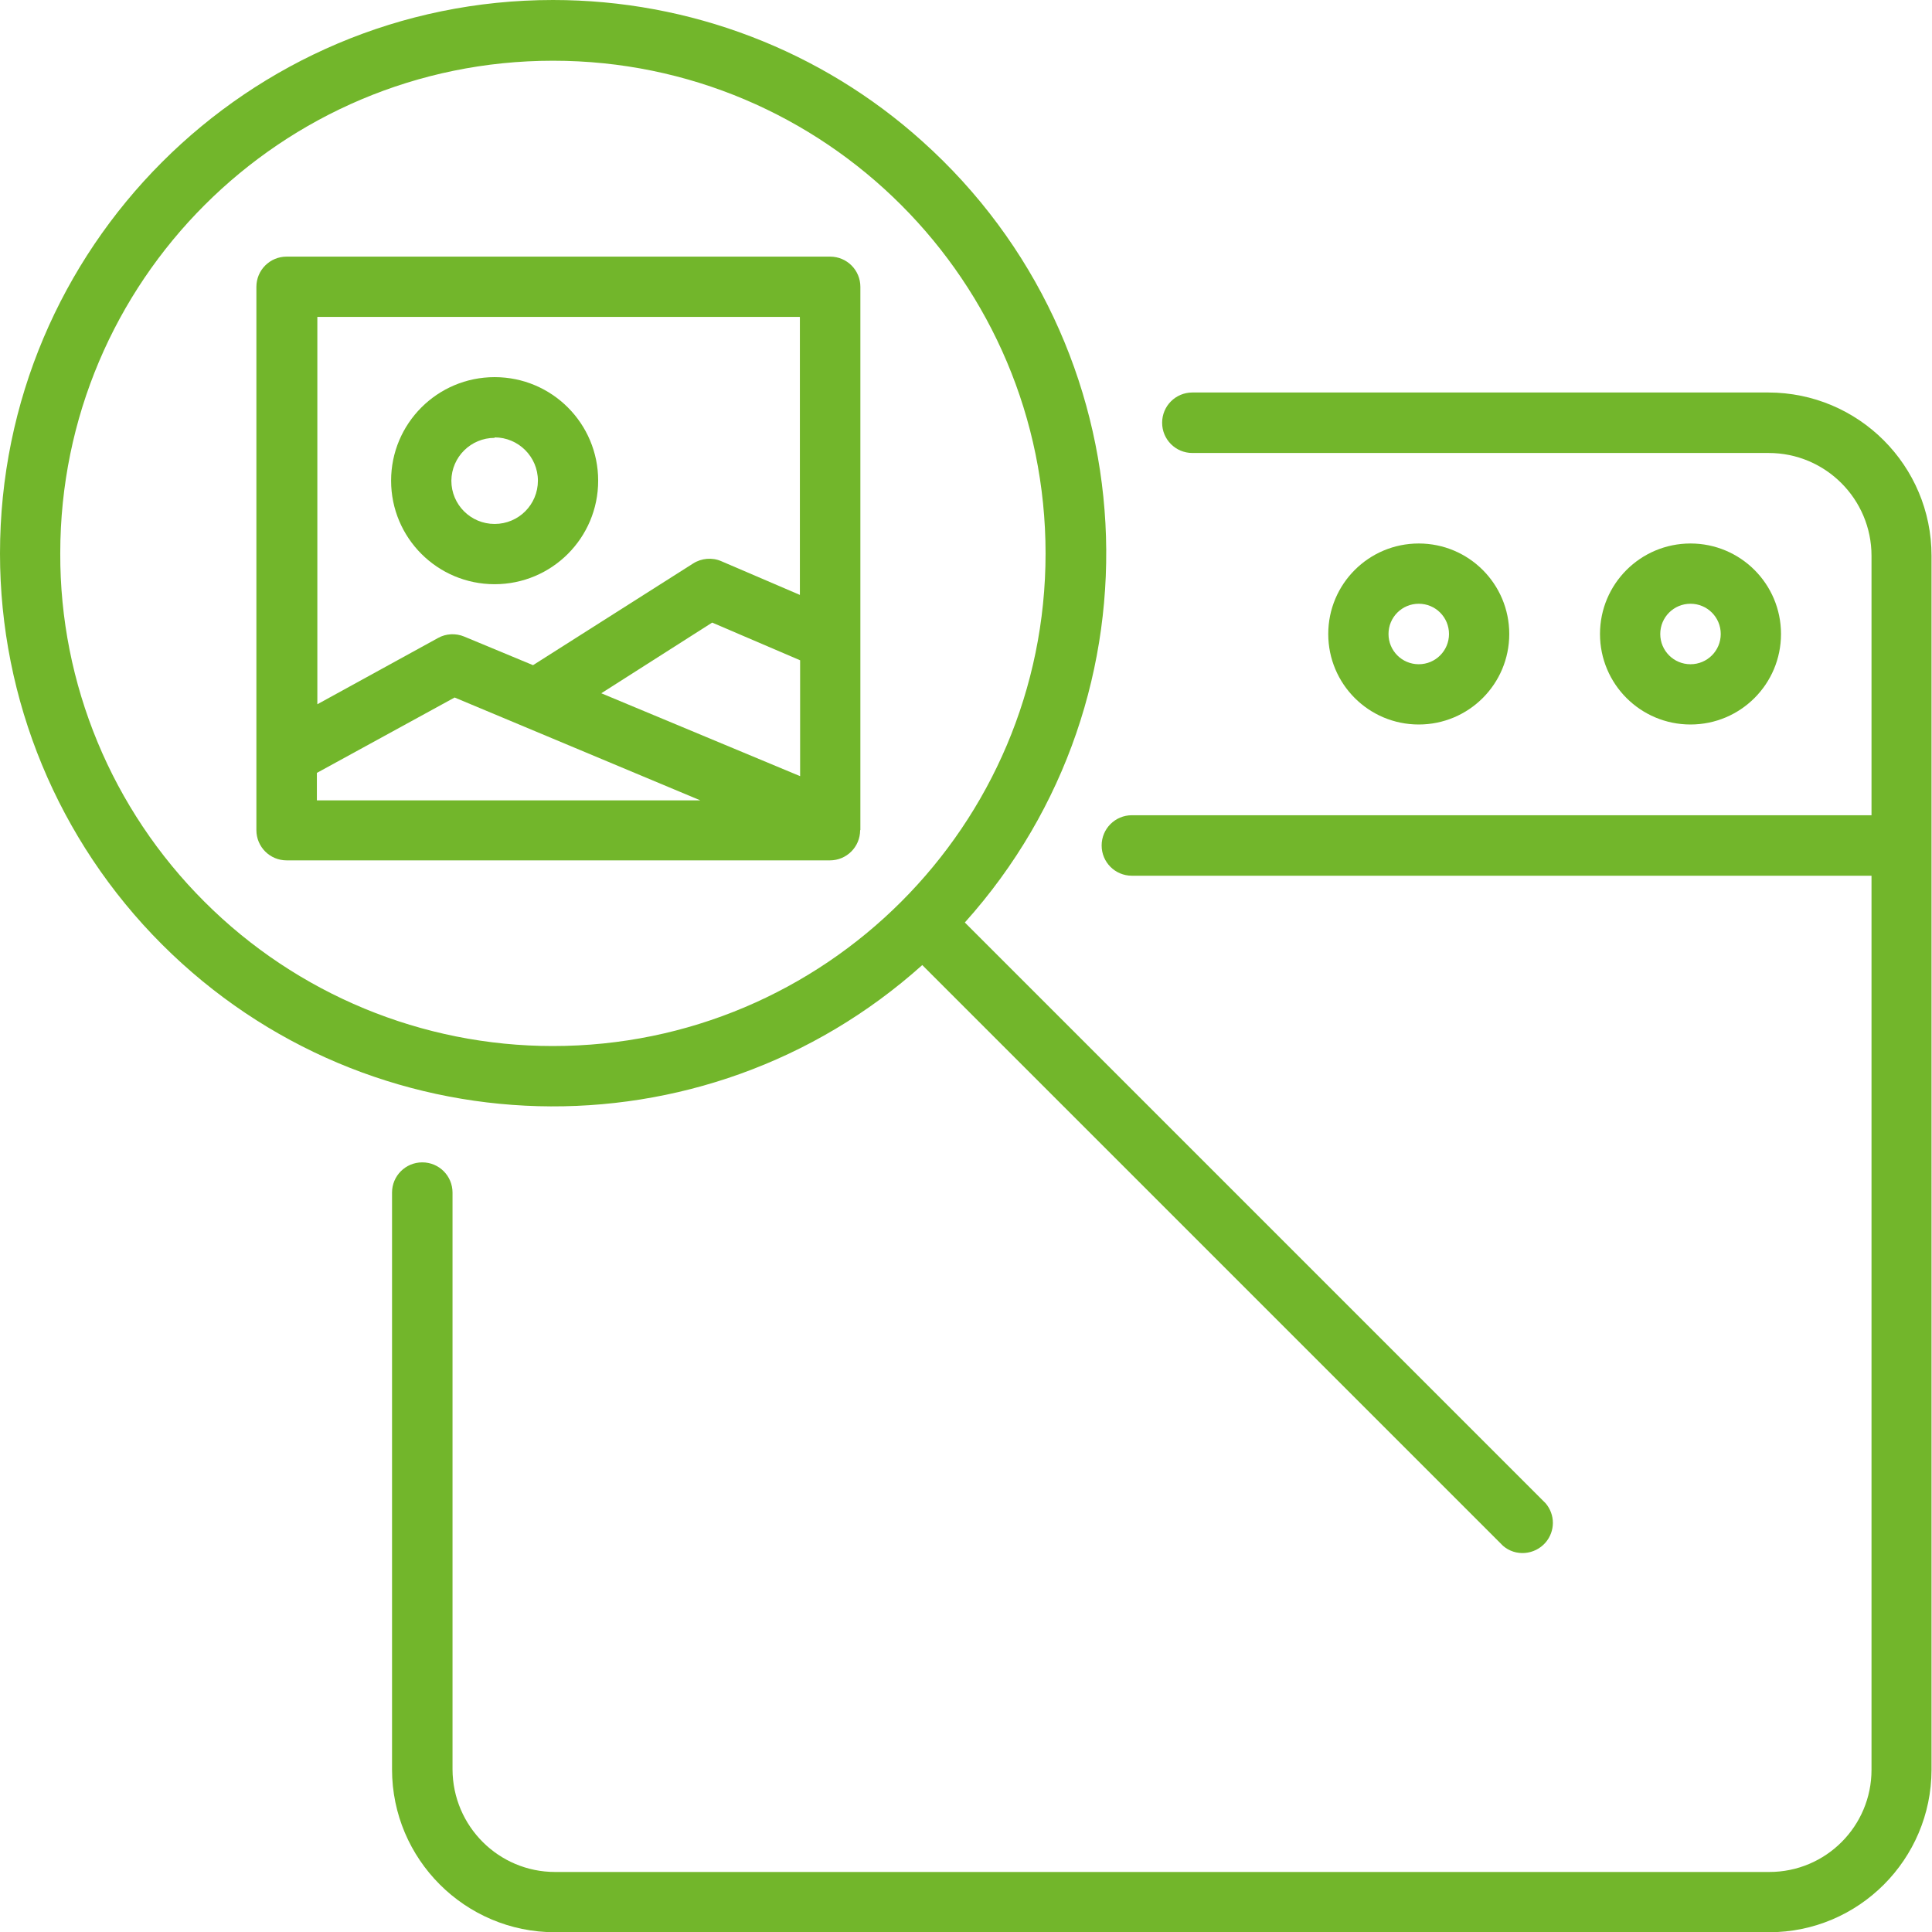 <?xml version="1.0" encoding="UTF-8"?>
<svg id="Ebene_2" data-name="Ebene 2" xmlns="http://www.w3.org/2000/svg" viewBox="0 0 83.04 83.04">
  <defs>
    <style>
      .cls-1 {
        fill: #72b62b;
        stroke-width: 0px;
      }
    </style>
  </defs>
  <g id="Ebene_1-2" data-name="Ebene 1">
    <g>
      <path class="cls-1" d="m39.64,41.48l24.96,24.96c.54.47,1.36.4,1.83-.14.42-.49.42-1.2,0-1.69l-24.96-24.96c8.77-9.77,7.95-24.8-1.82-33.57C35.3,2.16,29.64,0,23.77,0,10.64,0,0,10.66,0,23.79c0,6.3,2.5,12.34,6.96,16.8,8.93,8.93,23.28,9.32,32.68.89ZM2.59,23.78c0-11.69,9.49-21.17,21.18-21.17,11.69,0,21.17,9.49,21.17,21.18,0,11.69-9.49,21.17-21.18,21.17-5.61,0-11-2.23-14.97-6.2-3.98-3.97-6.22-9.36-6.2-14.98Z"/>
      <path class="cls-1" d="m76.02,16.87h-24.77c-.72,0-1.3.58-1.3,1.3s.58,1.3,1.3,1.3h24.77c2.44,0,4.42,1.98,4.42,4.42v11.15h-31.79c-.72,0-1.3.58-1.3,1.3s.58,1.3,1.3,1.3h31.79v38.43c0,2.42-1.96,4.39-4.39,4.39H23.86c-2.43,0-4.4-1.97-4.41-4.41v-24.79c0-.72-.58-1.3-1.3-1.3s-1.3.58-1.3,1.3v24.79c0,3.86,3.14,7,7,7h52.19c3.85,0,6.97-3.13,6.98-6.98V23.89c0-3.88-3.14-7.02-7.02-7.02Z"/>
      <path class="cls-1" d="m76.55,27.25c0-2.15-1.74-3.89-3.89-3.89s-3.89,1.74-3.89,3.89,1.74,3.89,3.89,3.89,3.89-1.74,3.89-3.89Zm-5.19,0c0-.72.58-1.3,1.3-1.3s1.3.58,1.3,1.3-.58,1.3-1.3,1.3-1.3-.58-1.3-1.3Z"/>
      <path class="cls-1" d="m64.87,27.25c0-2.15-1.74-3.89-3.89-3.89s-3.89,1.74-3.89,3.89,1.74,3.89,3.89,3.89,3.89-1.74,3.89-3.89Zm-5.19,0c0-.72.58-1.3,1.3-1.3s1.3.58,1.3,1.3-.58,1.3-1.3,1.3-1.3-.58-1.3-1.3Z"/>
      <path class="cls-1" d="m21.26,25.11c2.46,0,4.45-1.99,4.45-4.45s-1.99-4.45-4.45-4.45c-2.46,0-4.45,1.99-4.45,4.45,0,2.46,1.99,4.45,4.45,4.45Zm0-6.31c1.02,0,1.86.83,1.86,1.86s-.83,1.86-1.86,1.86-1.86-.83-1.86-1.86c.01-1.02.84-1.84,1.86-1.84h0Z"/>
      <path class="cls-1" d="m36.98,35.68V12.33c0-.72-.58-1.3-1.3-1.3H12.32c-.72,0-1.3.58-1.3,1.3v23.35c0,.72.58,1.3,1.3,1.3h23.35c.72,0,1.3-.58,1.3-1.3Zm-11.14-5.88l4.77-3.04,3.78,1.62v4.98l-8.54-3.56Zm8.54-16.17v11.94l-3.38-1.45c-.39-.17-.85-.13-1.21.1l-6.88,4.37-2.96-1.23c-.36-.15-.78-.13-1.12.06l-5.19,2.85V13.62h20.73Zm-20.76,19.59l5.92-3.24,10.56,4.42H13.62v-1.17Z"/>
    </g>
  </g>
</svg>
